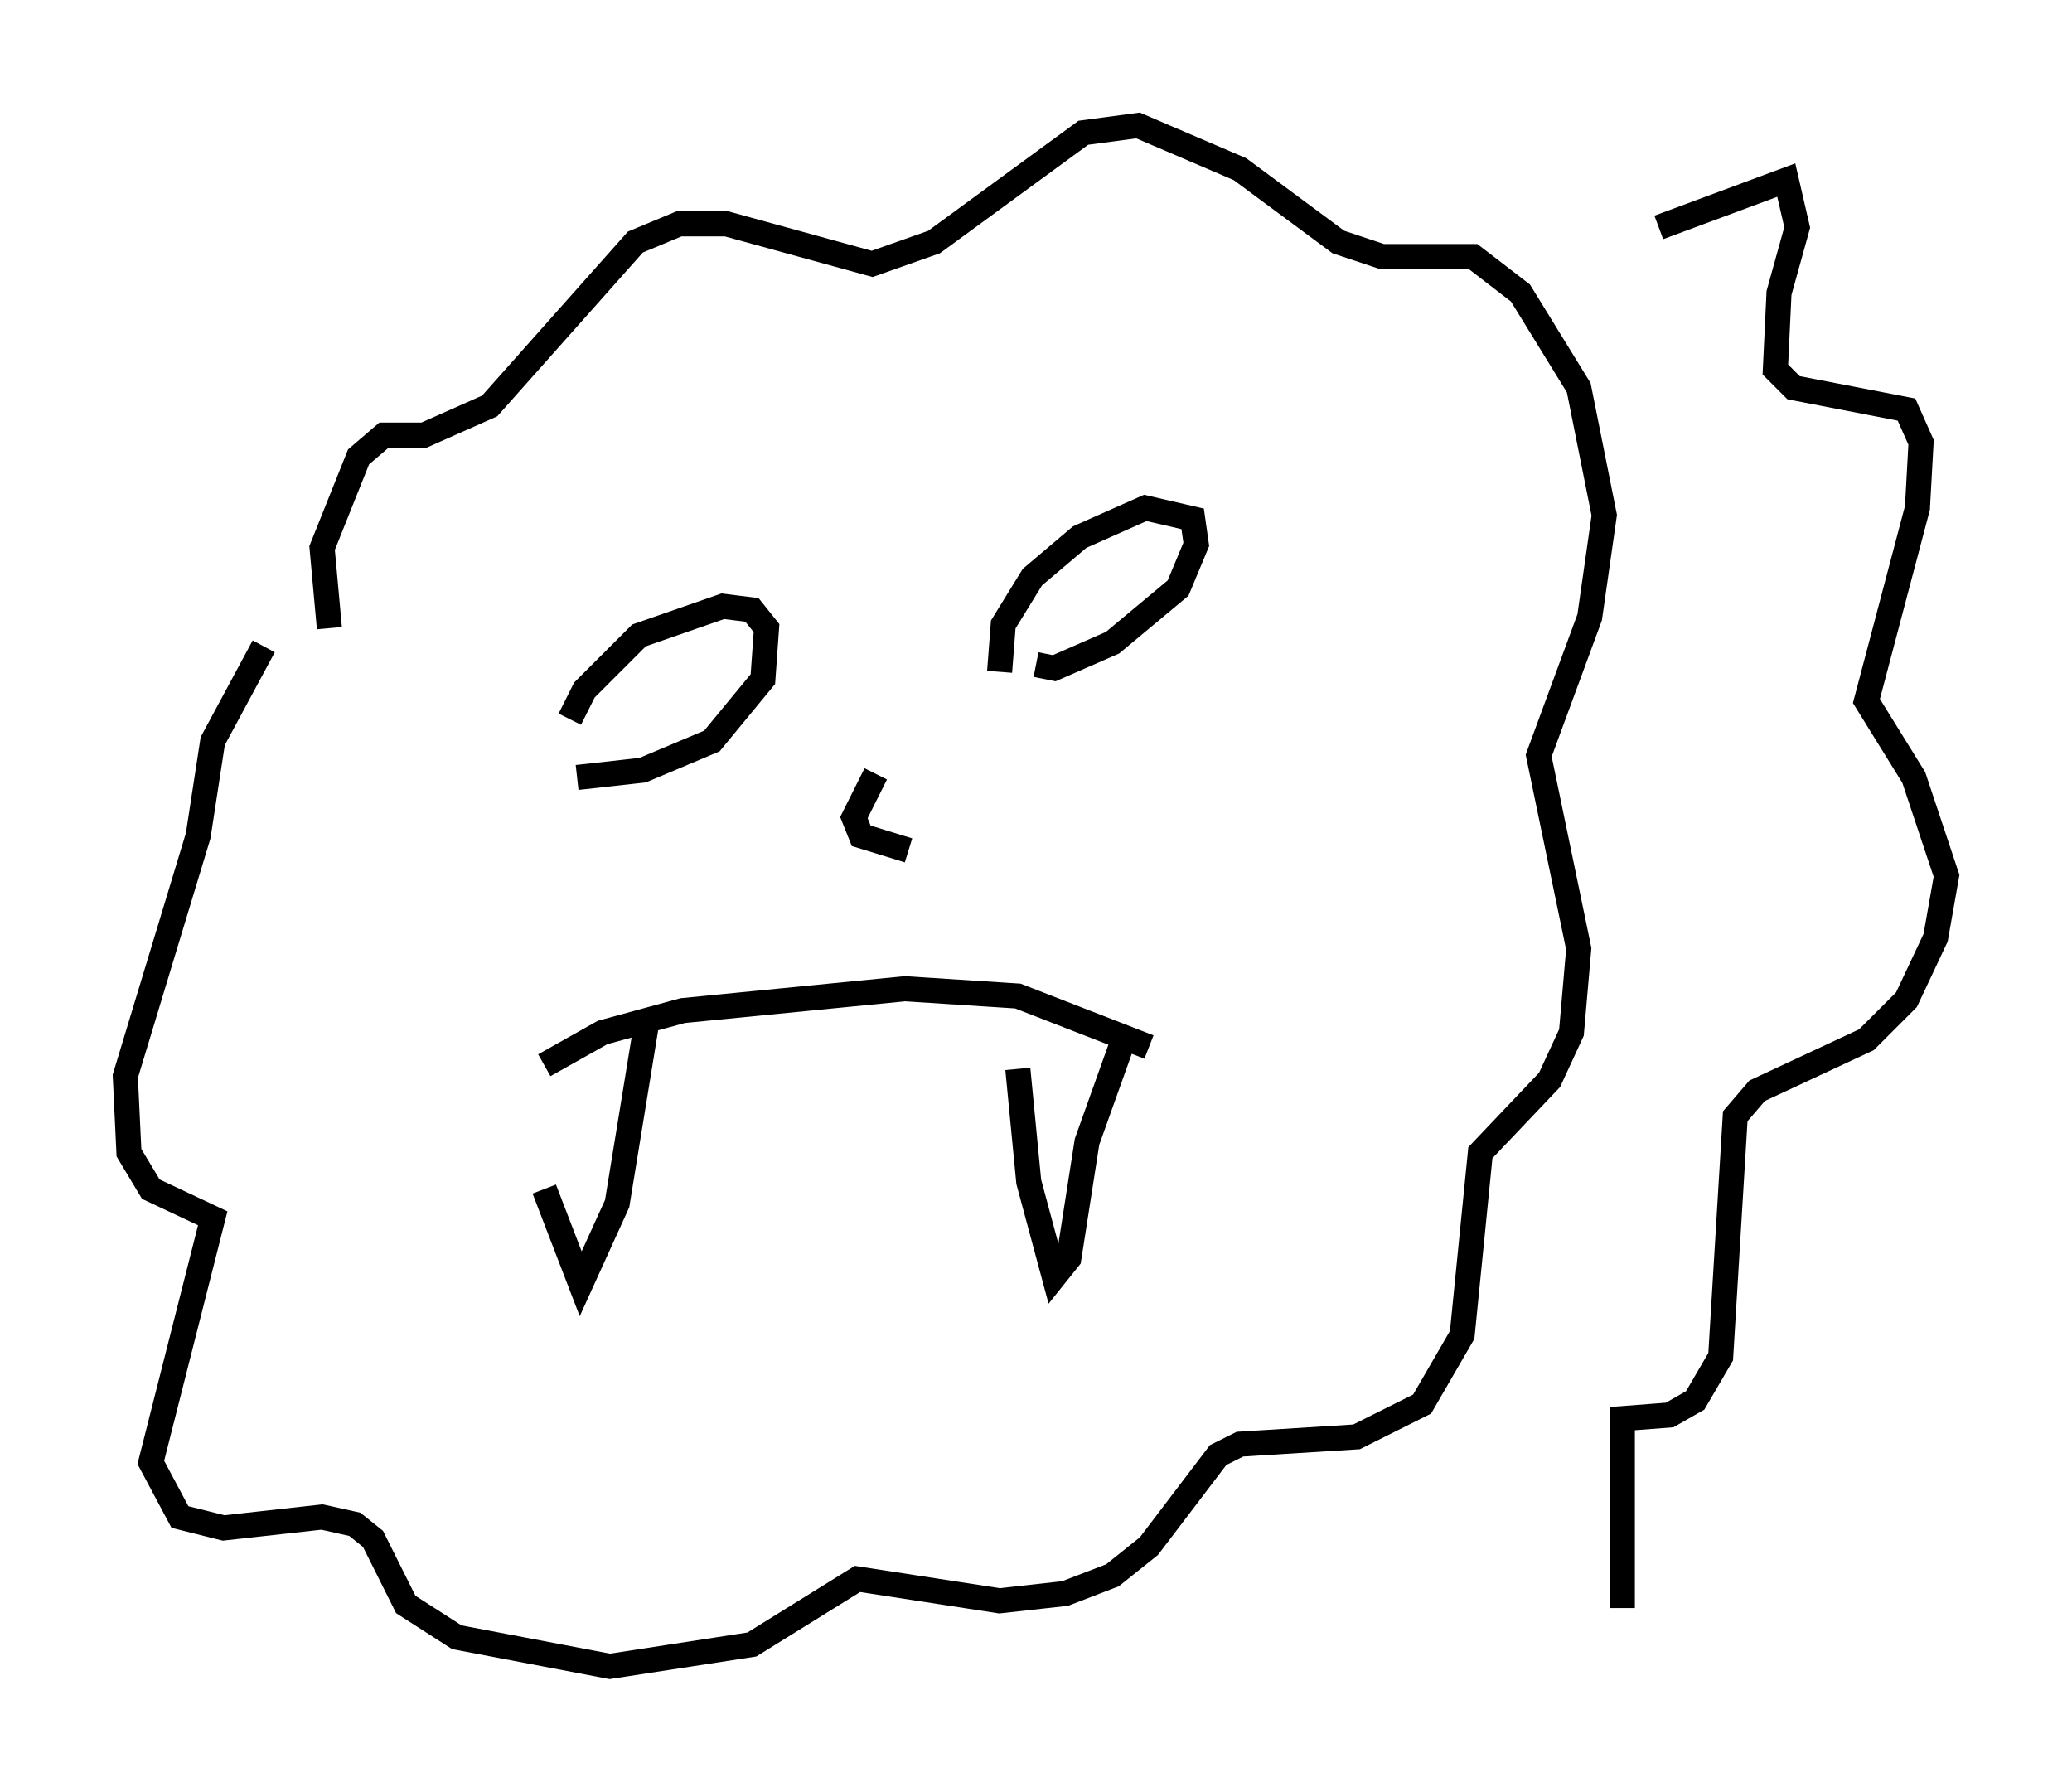 <?xml version="1.0" encoding="utf-8" ?>
<svg baseProfile="full" height="71.441" version="1.1" width="82.626" xmlns="http://www.w3.org/2000/svg" xmlns:ev="http://www.w3.org/2001/xml-events" xmlns:xlink="http://www.w3.org/1999/xlink"><defs /><rect fill="white" height="71.441" width="82.626" x="0" y="0" /><path d="M21.123, 42.765 m0.581, 4.648 l1.453, 3.777 1.453, -3.196 l1.162, -7.117 m14.816, 1.743 l0.436, 4.503 1.017, 3.777 l0.581, -0.726 0.726, -4.648 l1.453, -4.067 m-23.095, 1.017 l2.324, -1.307 3.196, -0.872 l8.86, -0.872 4.503, 0.291 l5.229, 2.034 m-23.095, -13.073 l0.581, -1.162 2.179, -2.179 l3.341, -1.162 1.162, 0.145 l0.581, 0.726 -0.145, 2.034 l-2.034, 2.469 -2.76, 1.162 l-2.615, 0.291 m16.849, -4.212 l0.145, -1.888 1.162, -1.888 l1.888, -1.598 2.615, -1.162 l1.888, 0.436 0.145, 1.017 l-0.726, 1.743 -2.615, 2.179 l-2.324, 1.017 -0.726, -0.145 m-6.391, 4.358 l-0.872, 1.743 0.291, 0.726 l1.888, 0.581 m-23.095, -8.86 l-0.291, -3.196 1.453, -3.631 l1.017, -0.872 1.598, 0.0 l2.615, -1.162 5.81, -6.536 l1.743, -0.726 1.888, 0.0 l5.81, 1.598 2.469, -0.872 l5.955, -4.358 2.179, -0.291 l4.067, 1.743 3.922, 2.905 l1.743, 0.581 3.631, 0.0 l1.888, 1.453 2.324, 3.777 l1.017, 5.084 -0.581, 4.067 l-2.034, 5.52 1.598, 7.698 l-0.291, 3.341 -0.872, 1.888 l-2.76, 2.905 -0.726, 7.263 l-1.598, 2.76 -2.615, 1.307 l-4.648, 0.291 -0.872, 0.436 l-2.76, 3.631 -1.453, 1.162 l-1.888, 0.726 -2.615, 0.291 l-5.665, -0.872 -4.212, 2.615 l-5.665, 0.872 -6.101, -1.162 l-2.034, -1.307 -1.307, -2.615 l-0.726, -0.581 -1.307, -0.291 l-3.922, 0.436 -1.743, -0.436 l-1.162, -2.179 2.469, -9.732 l-2.469, -1.162 -0.872, -1.453 l-0.145, -3.05 2.905, -9.587 l0.581, -3.777 2.034, -3.777 m55.631, -16.704 l5.084, -1.888 0.436, 1.888 l-0.726, 2.615 -0.145, 3.05 l0.726, 0.726 4.503, 0.872 l0.581, 1.307 -0.145, 2.615 l-2.034, 7.698 1.888, 3.05 l1.307, 3.922 -0.436, 2.469 l-1.162, 2.469 -1.598, 1.598 l-4.358, 2.034 -0.872, 1.017 l-0.581, 9.587 -1.017, 1.743 l-1.017, 0.581 -1.888, 0.145 l0.0, 7.553 " fill="none" stroke="black" stroke-width="1" /></svg>